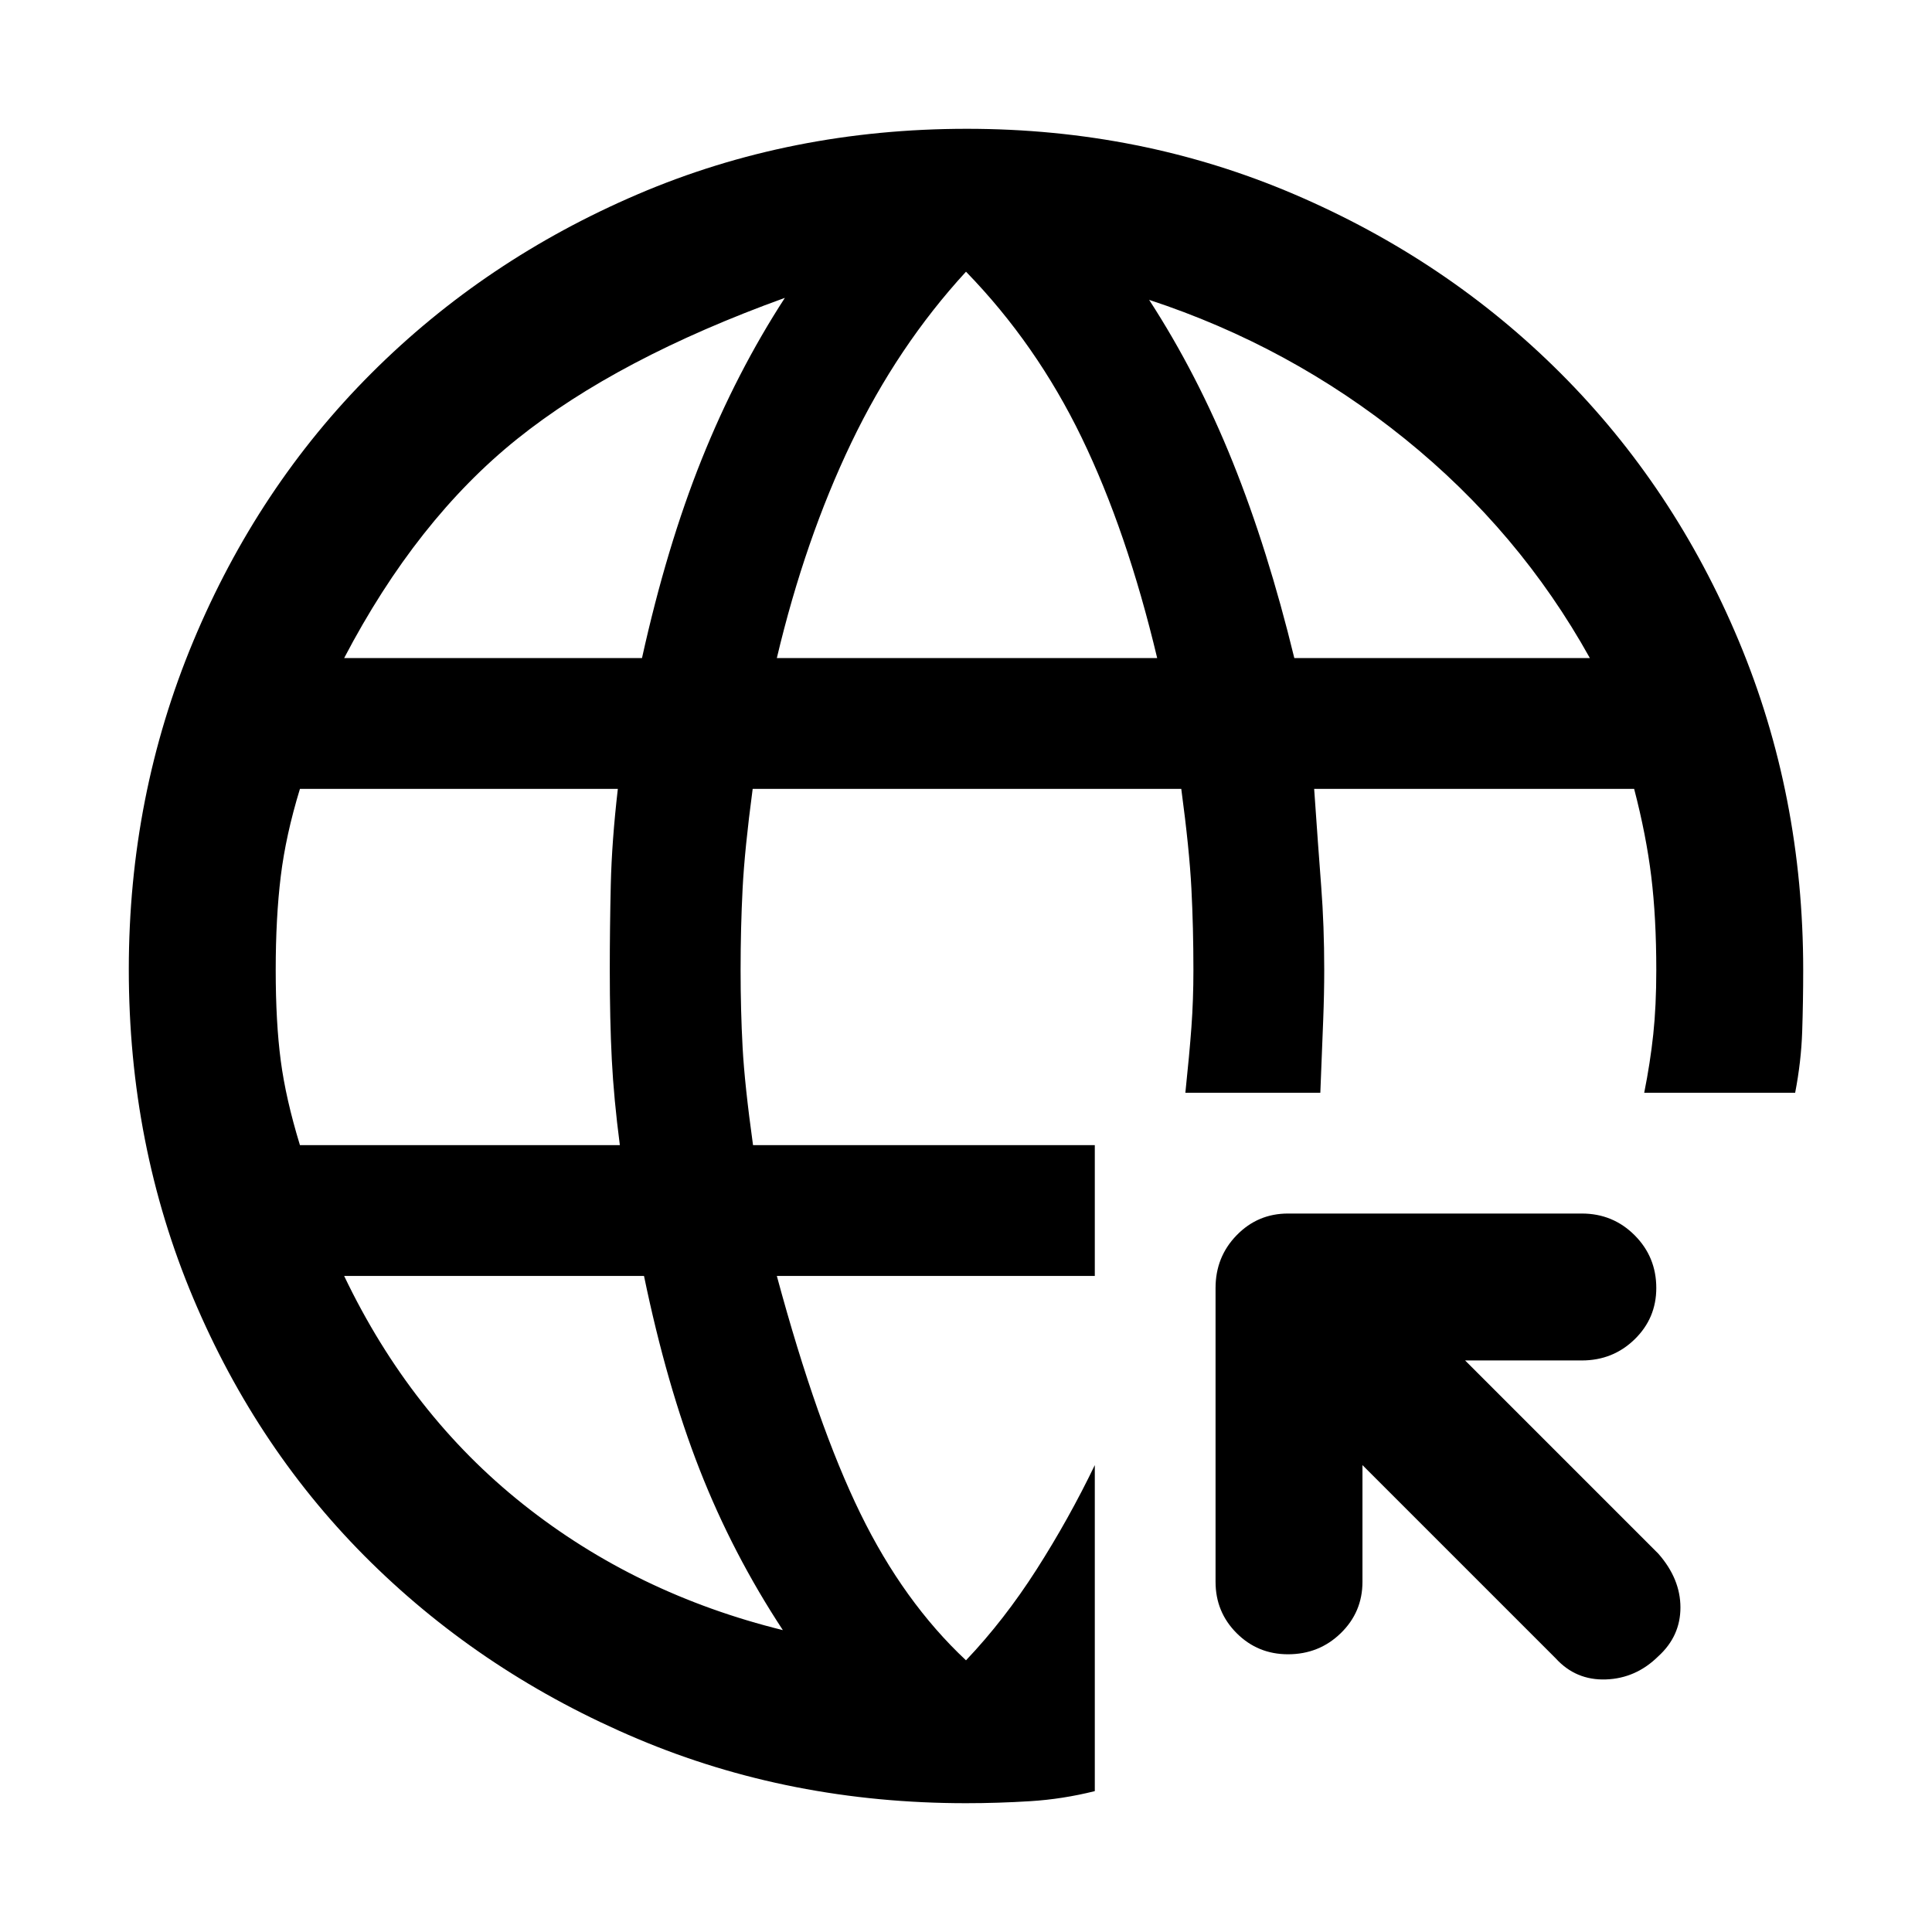 <svg xmlns="http://www.w3.org/2000/svg" height="48" viewBox="0 96 960 960" width="48"><path d="M389 906q-25-38-41.375-79.826Q331.25 784.349 320 730H171q33 69 89 113.5T389 906ZM149.035 665H308q-3-23-4-42.5t-1-44.5q0-21 .5-42.5T307 488H149.035Q142 511 139.5 531.5T137 578q0 26 2.5 45t9.535 42ZM171 423h148q12.25-55.349 29.625-98.674Q366 281 390 244q-83 30-133 70.097Q207 354.194 171 423Zm215 0h189q-15-63-37.5-109.5T480 231q-34 37-57 85t-37 107Zm257.142 0H790q-35-63-92-109t-127-69q24 37 41.5 80.5t30.642 97.5ZM480 992q-87.404 0-163.202-32T184.5 872.5Q128 817 96 741T64 577.703q0-86.251 32-162.977T184.5 281.5q56.5-56.5 132.449-89 75.948-32.5 163.52-32.5Q567 160 643 192.5t132.5 89Q832 338 864 414.5T896 578q0 15.5-.5 30.5T892 639h-75q3-15 4.5-29.083Q823 595.833 823 578q0-26-2.5-46.5T812 488H653q2 29 3.5 48.5T658 578q0 11.65-.5 24.575Q657 615.5 656.062 639H589q2-19 3-32.5t1-28.5q0-21-1-40.5t-5.031-49.5H374q-4 30-5 49.5t-1 40.5q0 20 1 38.5t5.175 48.5H544v65H386q20 74 41.5 118t52.5 73q19-20 35.069-45.14Q531.138 850.72 544 824v162q-16 4-32.083 5-16.084 1-31.917 1Zm197-168v58q0 15.025-10.775 25.513Q655.45 918 640 918q-15.025 0-25.513-10.487Q604 897.025 604 882V736q0-15.45 10.487-26.225Q624.975 699 640 699h146q15.45 0 26.225 10.775Q823 720.55 823 736q0 15.025-10.775 25.513Q801.45 772 786 772h-58l96 96q11 12.5 11 26.75T824 919q-11.133 11-26.067 11.5Q783 931 773 920l-96-96Z"/></svg>